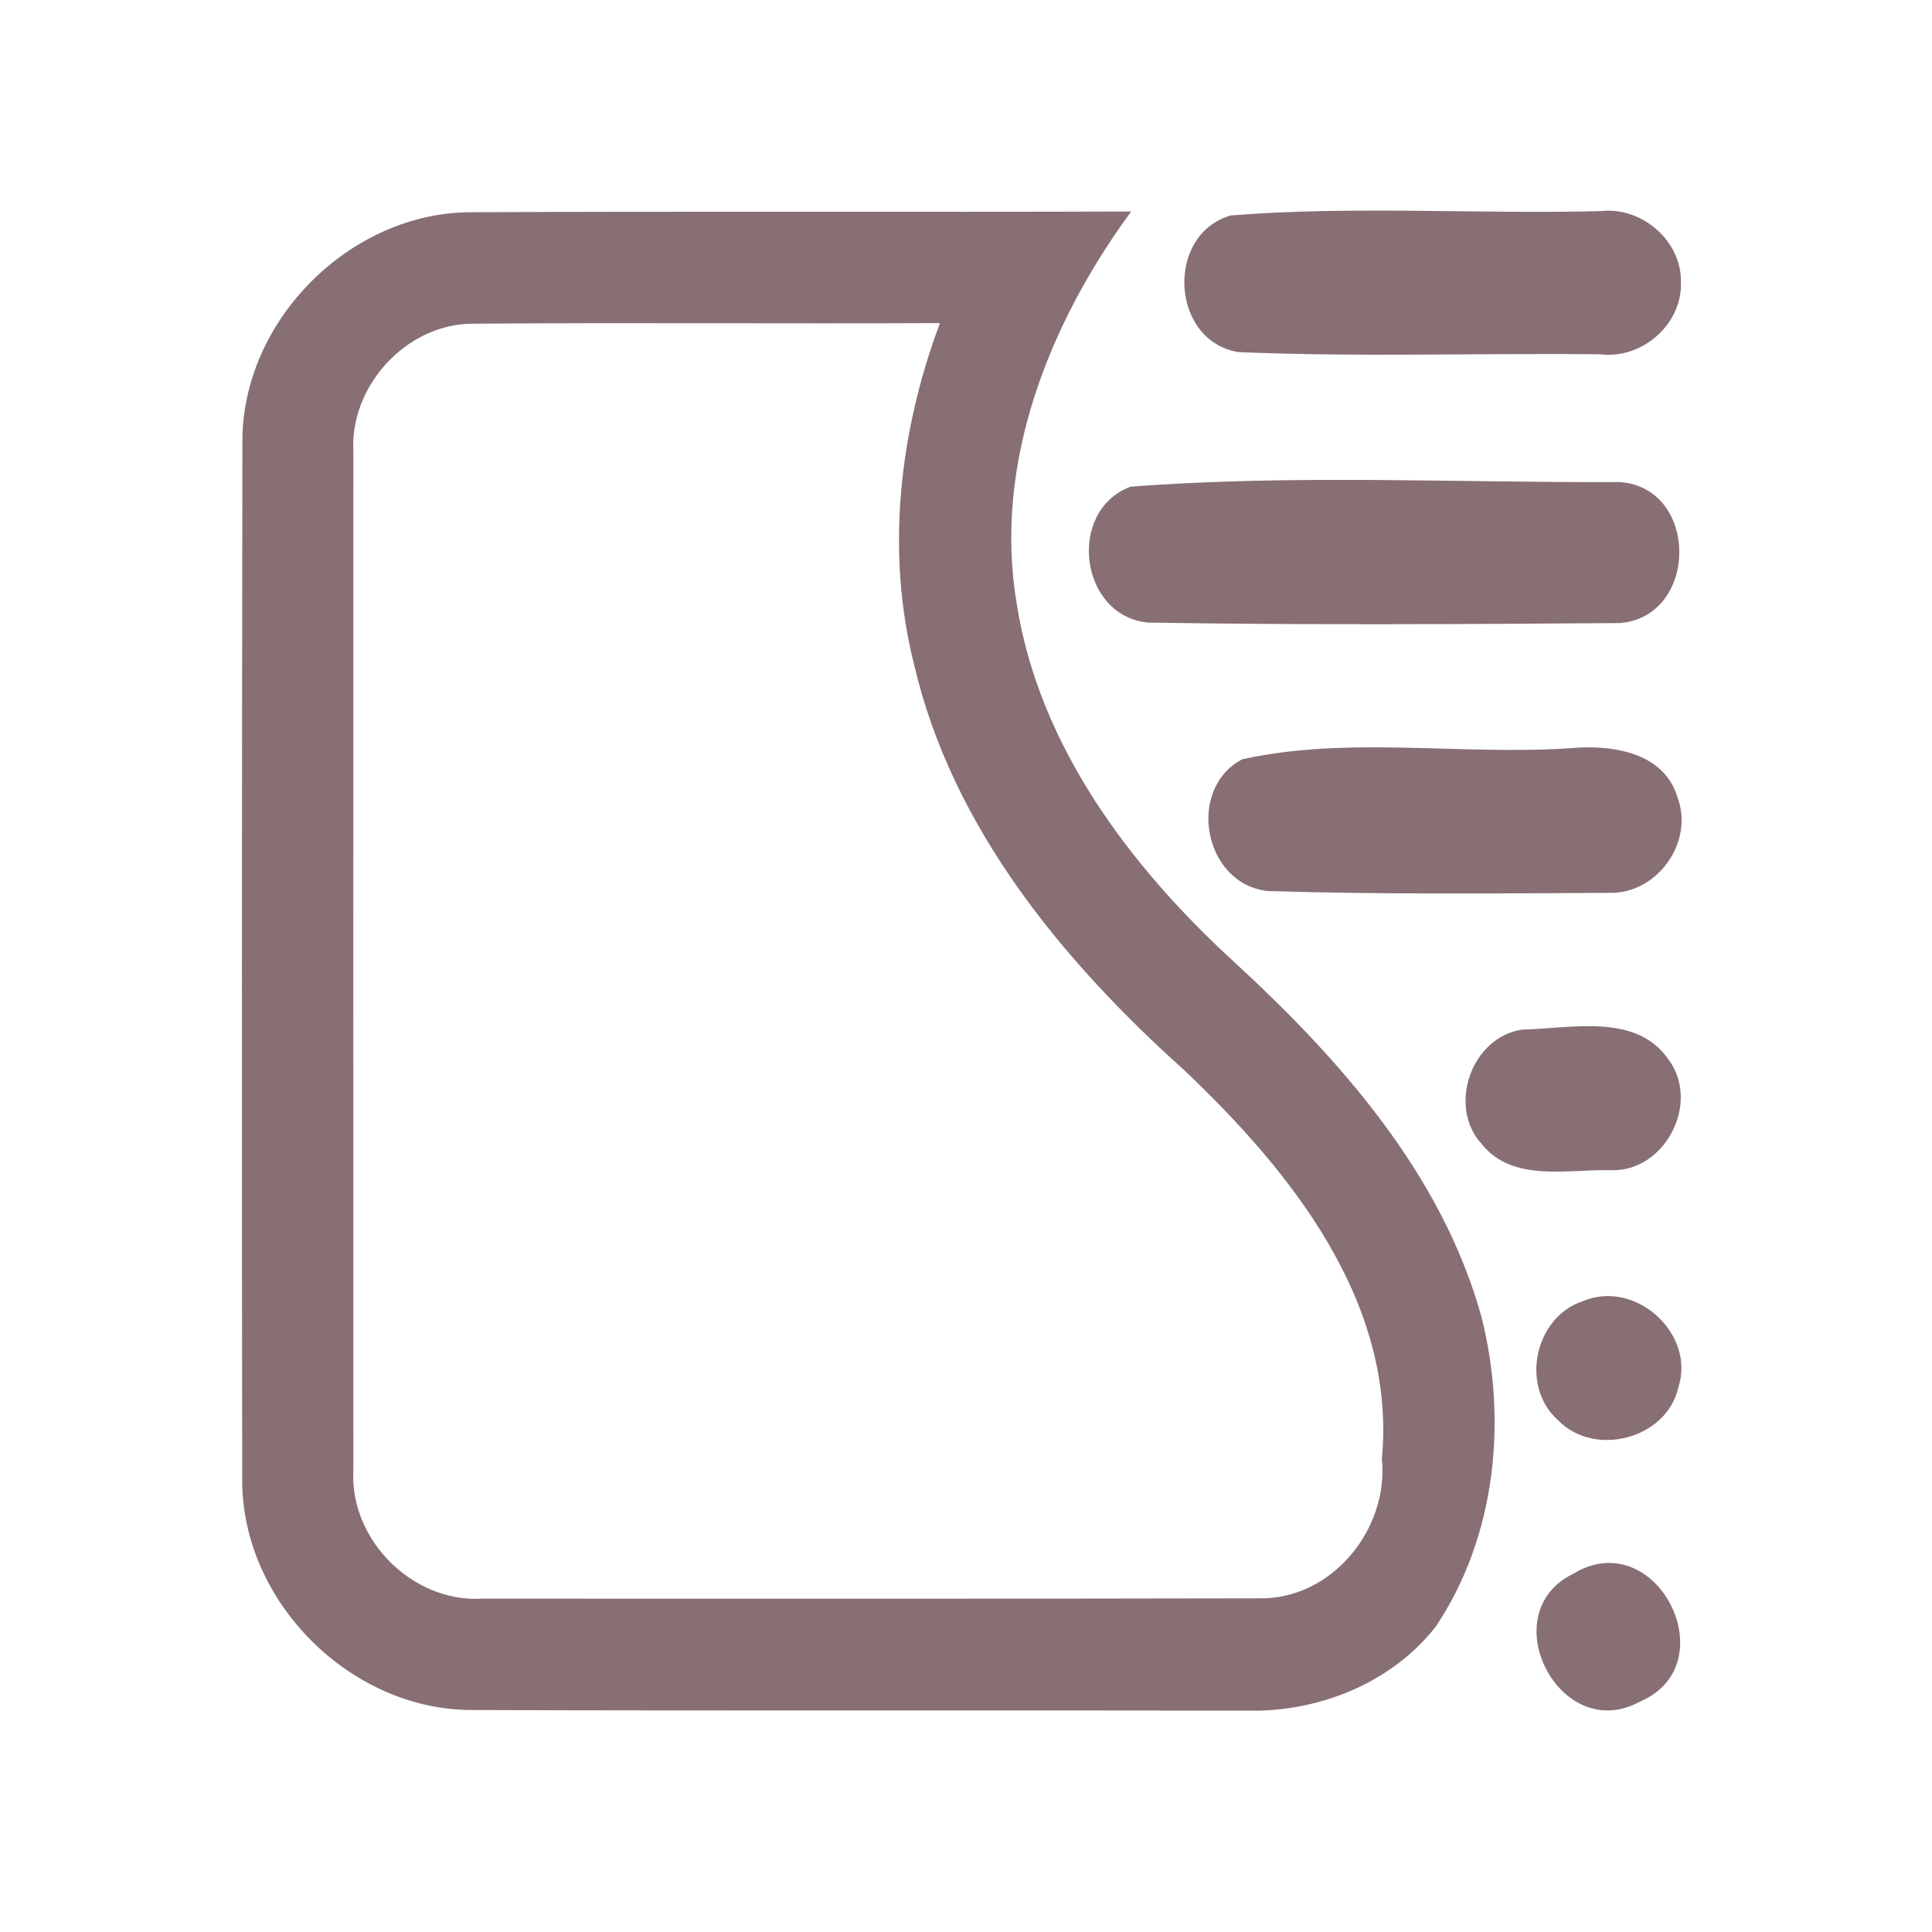 <?xml version="1.0" encoding="UTF-8" ?>
<!DOCTYPE svg PUBLIC "-//W3C//DTD SVG 1.1//EN" "http://www.w3.org/Graphics/SVG/1.1/DTD/svg11.dtd">
<svg width="192pt" height="192pt" viewBox="0 0 192 192" version="1.1" xmlns="http://www.w3.org/2000/svg">
<g id="#876f74ff">
<path fill="#876f74" opacity="1.00" d=" M 24.09 43.93 C 24.03 31.84 34.85 21.03 46.93 21.09 C 68.76 20.99 90.58 21.09 112.41 21.02 C 104.26 32.13 98.69 46.06 101.04 60.01 C 103.26 74.10 112.25 86.04 122.51 95.47 C 133.13 105.23 143.25 116.61 147.21 130.81 C 149.83 141.11 148.68 152.67 142.70 161.63 C 138.32 167.25 131.05 170.16 124.01 170.00 C 98.32 169.95 72.62 170.03 46.93 169.94 C 34.84 169.97 24.03 159.17 24.07 147.07 C 24.02 112.69 24.04 78.31 24.09 43.93 M 35.12 44.94 C 35.11 78.65 35.10 112.36 35.12 146.06 C 34.70 152.99 41.00 159.30 47.93 158.87 C 73.64 158.86 99.35 158.90 125.06 158.84 C 132.29 159.02 138.03 152.02 137.33 144.99 C 138.79 129.44 128.26 116.37 117.66 106.33 C 105.60 95.50 94.66 82.27 90.87 66.16 C 88.00 54.89 89.36 42.92 93.41 32.11 C 77.92 32.18 62.42 32.05 46.92 32.17 C 40.34 32.21 34.72 38.41 35.12 44.94 Z" />
<path fill="#876f74" opacity="1.00" d=" M 122.31 21.41 C 134.49 20.44 146.83 21.29 159.07 20.98 C 163.12 20.51 167.11 23.89 167.05 28.02 C 167.21 32.24 163.16 35.73 159.02 35.21 C 147.04 35.08 135.02 35.50 123.06 34.99 C 116.32 33.88 115.78 23.30 122.31 21.41 Z" />
<path fill="#876f74" opacity="1.00" d=" M 112.34 48.37 C 128.42 47.13 144.81 47.98 161.01 47.91 C 168.88 48.50 168.82 61.29 160.98 61.92 C 145.34 62.03 129.68 62.13 114.05 61.87 C 107.27 61.18 105.99 50.77 112.34 48.37 Z" />
<path fill="#876f74" opacity="1.00" d=" M 123.44 75.46 C 133.95 73.12 145.20 75.08 156.00 74.36 C 160.08 73.98 165.36 74.68 166.72 79.27 C 168.36 83.69 164.70 88.83 159.98 88.73 C 148.67 88.79 137.32 88.90 126.02 88.55 C 119.66 87.92 117.82 78.46 123.44 75.46 Z" />
<path fill="#876f74" opacity="1.00" d=" M 151.27 102.32 C 156.08 102.23 162.59 100.61 165.81 105.29 C 169.05 109.60 165.43 116.56 160.01 116.29 C 155.78 116.19 150.35 117.51 147.29 113.74 C 143.80 110.00 146.21 103.06 151.27 102.32 Z" />
<path fill="#876f74" opacity="1.00" d=" M 157.27 129.32 C 162.45 127.08 168.55 132.49 166.79 137.89 C 165.63 143.00 158.46 144.87 154.85 141.15 C 151.04 137.81 152.49 130.91 157.27 129.32 Z" />
<path fill="#876f74" opacity="1.00" d=" M 156.40 156.37 C 164.62 151.43 171.66 165.36 163.02 169.08 C 155.05 173.53 148.21 160.30 156.40 156.37 Z" />
</g>
</svg>
